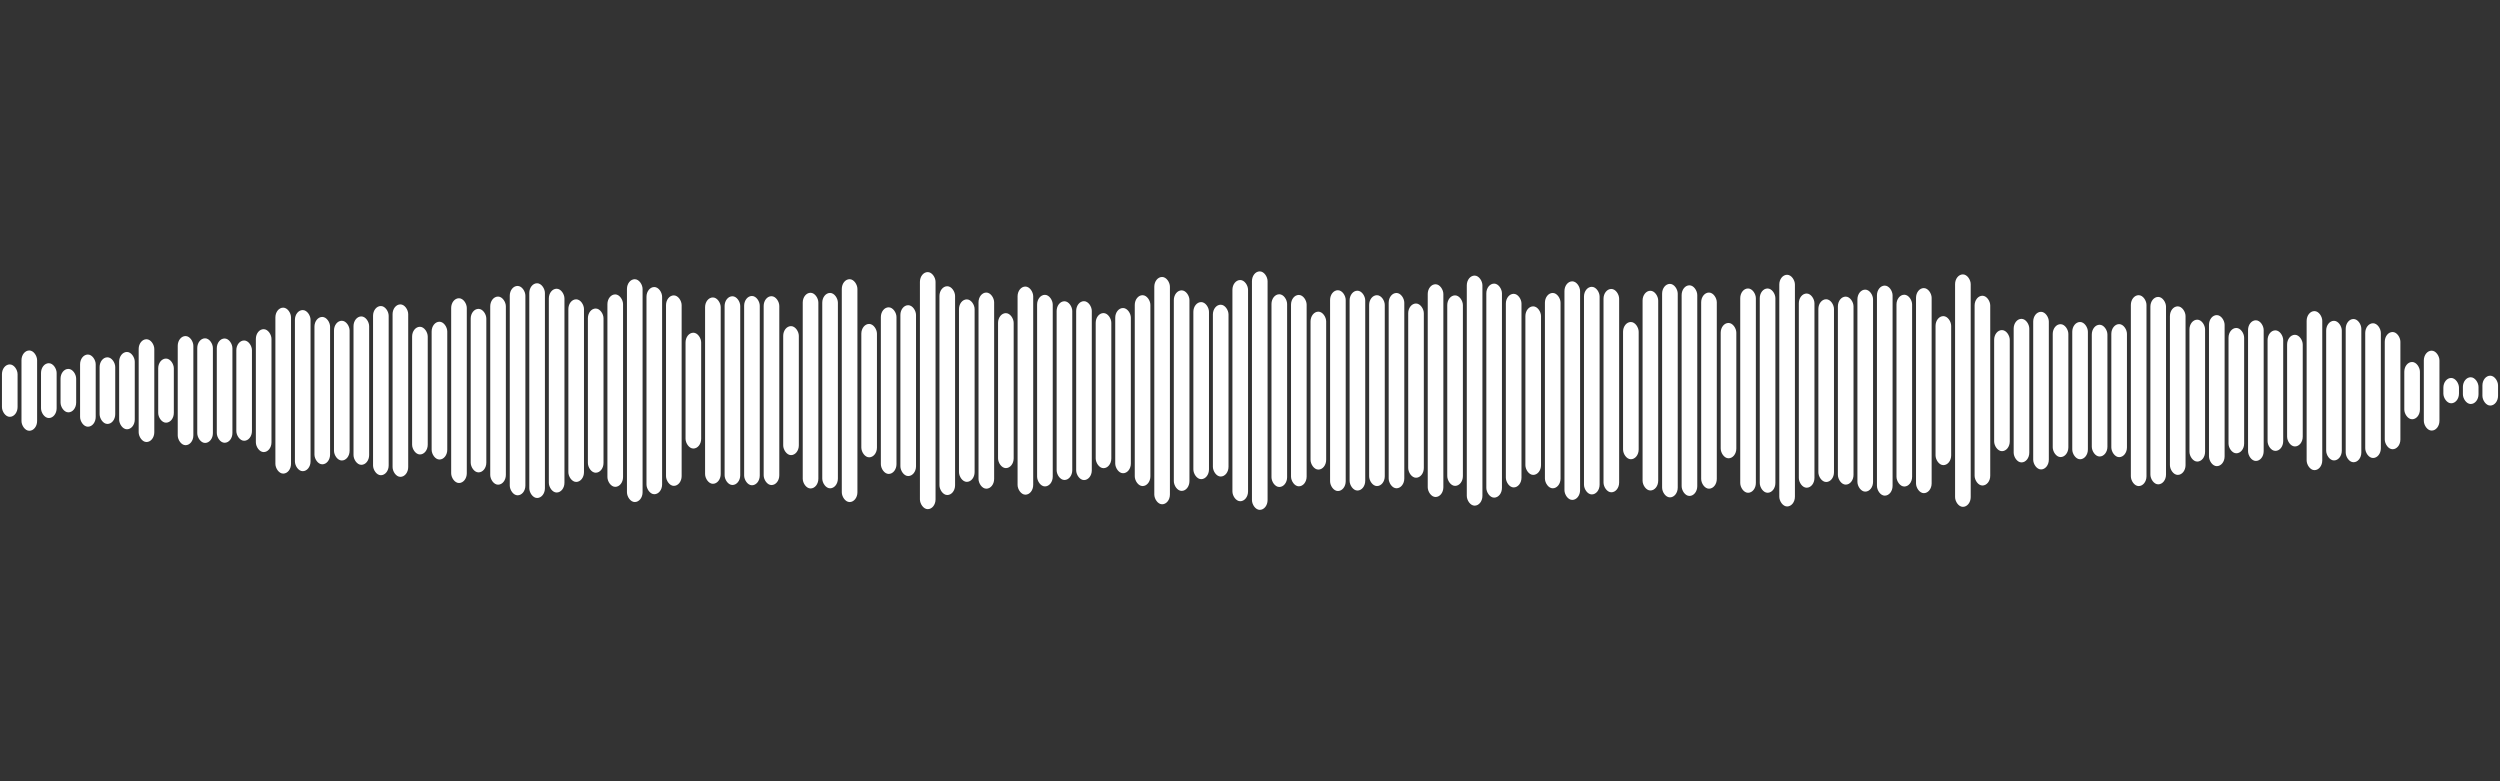 <svg 
  baseProfile="tiny"
  preserveAspectRatio="keep"
  version="1.2"
  viewBox="0 0 1280 400"
  height="100%" width="100%"
  xmlns="http://www.w3.org/2000/svg"
  xmlns:ev="http://www.w3.org/2001/xml-events"
  xmlns:xlink="http://www.w3.org/1999/xlink"
>
  <rect x="0" y="0" width="1280" height="400" fill="#333333" stroke="none"/>
  <g>
    <rect width="8" height="26.834" x="1" y="186.583" rx="5" ry="5" fill="white" />
    <rect width="8" height="41.119" x="11" y="179.441" rx="5" ry="5" fill="white" />
    <rect width="8" height="28.07" x="21" y="185.965" rx="5" ry="5" fill="white" />
    <rect width="8" height="22.246" x="31" y="188.877" rx="5" ry="5" fill="white" />
    <rect width="8" height="36.956" x="41" y="181.522" rx="5" ry="5" fill="white" />
    <rect width="8" height="34.119" x="51" y="182.94" rx="5" ry="5" fill="white" />
    <rect width="8" height="39.59" x="61" y="180.205" rx="5" ry="5" fill="white" />
    <rect width="8" height="52.623" x="71" y="173.689" rx="5" ry="5" fill="white" />
    <rect width="8" height="32.828" x="81" y="183.586" rx="5" ry="5" fill="white" />
    <rect width="8" height="55.876" x="91" y="172.062" rx="5" ry="5" fill="white" />
    <rect width="8" height="53.57" x="101" y="173.215" rx="5" ry="5" fill="white" />
    <rect width="8" height="53.395" x="111" y="173.303" rx="5" ry="5" fill="white" />
    <rect width="8" height="51.356" x="121" y="174.322" rx="5" ry="5" fill="white" />
    <rect width="8" height="62.93" x="131" y="168.535" rx="5" ry="5" fill="white" />
    <rect width="8" height="84.969" x="141" y="157.515" rx="5" ry="5" fill="white" />
    <rect width="8" height="82.488" x="151" y="158.756" rx="5" ry="5" fill="white" />
    <rect width="8" height="75.46" x="161" y="162.27" rx="5" ry="5" fill="white" />
    <rect width="8" height="71.544" x="171" y="164.228" rx="5" ry="5" fill="white" />
    <rect width="8" height="75.983" x="181" y="162.009" rx="5" ry="5" fill="white" />
    <rect width="8" height="86.623" x="191" y="156.689" rx="5" ry="5" fill="white" />
    <rect width="8" height="88.302" x="201" y="155.849" rx="5" ry="5" fill="white" />
    <rect width="8" height="65.366" x="211" y="167.317" rx="5" ry="5" fill="white" />
    <rect width="8" height="70.547" x="221" y="164.727" rx="5" ry="5" fill="white" />
    <rect width="8" height="94.604" x="231" y="152.698" rx="5" ry="5" fill="white" />
    <rect width="8" height="83.726" x="241" y="158.137" rx="5" ry="5" fill="white" />
    <rect width="8" height="96.316" x="251" y="151.842" rx="5" ry="5" fill="white" />
    <rect width="8" height="107.205" x="261" y="146.398" rx="5" ry="5" fill="white" />
    <rect width="8" height="109.945" x="271" y="145.027" rx="5" ry="5" fill="white" />
    <rect width="8" height="104.339" x="281" y="147.83" rx="5" ry="5" fill="white" />
    <rect width="8" height="93.497" x="291" y="153.251" rx="5" ry="5" fill="white" />
    <rect width="8" height="84.071" x="301" y="157.965" rx="5" ry="5" fill="white" />
    <rect width="8" height="98.533" x="311" y="150.734" rx="5" ry="5" fill="white" />
    <rect width="8" height="114.087" x="321" y="142.956" rx="5" ry="5" fill="white" />
    <rect width="8" height="106.083" x="331" y="146.958" rx="5" ry="5" fill="white" />
    <rect width="8" height="97.53" x="341" y="151.235" rx="5" ry="5" fill="white" />
    <rect width="8" height="59.298" x="351" y="170.351" rx="5" ry="5" fill="white" />
    <rect width="8" height="95.413" x="361" y="152.293" rx="5" ry="5" fill="white" />
    <rect width="8" height="96.633" x="371" y="151.684" rx="5" ry="5" fill="white" />
    <rect width="8" height="96.913" x="381" y="151.543" rx="5" ry="5" fill="white" />
    <rect width="8" height="96.697" x="391" y="151.651" rx="5" ry="5" fill="white" />
    <rect width="8" height="66.046" x="401" y="166.977" rx="5" ry="5" fill="white" />
    <rect width="8" height="100.192" x="411" y="149.904" rx="5" ry="5" fill="white" />
    <rect width="8" height="100.036" x="421" y="149.982" rx="5" ry="5" fill="white" />
    <rect width="8" height="114.103" x="431" y="142.949" rx="5" ry="5" fill="white" />
    <rect width="8" height="68.295" x="441" y="165.852" rx="5" ry="5" fill="white" />
    <rect width="8" height="85.308" x="451" y="157.346" rx="5" ry="5" fill="white" />
    <rect width="8" height="87.474" x="461" y="156.263" rx="5" ry="5" fill="white" />
    <rect width="8" height="121.377" x="471" y="139.311" rx="5" ry="5" fill="white" />
    <rect width="8" height="106.898" x="481" y="146.551" rx="5" ry="5" fill="white" />
    <rect width="8" height="93.43" x="491" y="153.285" rx="5" ry="5" fill="white" />
    <rect width="8" height="100.419" x="501" y="149.79" rx="5" ry="5" fill="white" />
    <rect width="8" height="79.342" x="511" y="160.329" rx="5" ry="5" fill="white" />
    <rect width="8" height="106.565" x="521" y="146.717" rx="5" ry="5" fill="white" />
    <rect width="8" height="98.088" x="531" y="150.956" rx="5" ry="5" fill="white" />
    <rect width="8" height="91.505" x="541" y="154.247" rx="5" ry="5" fill="white" />
    <rect width="8" height="91.588" x="551" y="154.206" rx="5" ry="5" fill="white" />
    <rect width="8" height="79.409" x="561" y="160.295" rx="5" ry="5" fill="white" />
    <rect width="8" height="84.591" x="571" y="157.704" rx="5" ry="5" fill="white" />
    <rect width="8" height="97.725" x="581" y="151.138" rx="5" ry="5" fill="white" />
    <rect width="8" height="116.381" x="591" y="141.81" rx="5" ry="5" fill="white" />
    <rect width="8" height="102.683" x="601" y="148.659" rx="5" ry="5" fill="white" />
    <rect width="8" height="90.658" x="611" y="154.671" rx="5" ry="5" fill="white" />
    <rect width="8" height="87.969" x="621" y="156.015" rx="5" ry="5" fill="white" />
    <rect width="8" height="113.255" x="631" y="143.373" rx="5" ry="5" fill="white" />
    <rect width="8" height="122.099" x="641" y="138.95" rx="5" ry="5" fill="white" />
    <rect width="8" height="98.678" x="651" y="150.661" rx="5" ry="5" fill="white" />
    <rect width="8" height="97.987" x="661" y="151.006" rx="5" ry="5" fill="white" />
    <rect width="8" height="80.857" x="671" y="159.572" rx="5" ry="5" fill="white" />
    <rect width="8" height="102.809" x="681" y="148.596" rx="5" ry="5" fill="white" />
    <rect width="8" height="102.318" x="691" y="148.841" rx="5" ry="5" fill="white" />
    <rect width="8" height="97.722" x="701" y="151.139" rx="5" ry="5" fill="white" />
    <rect width="8" height="99.994" x="711" y="150.003" rx="5" ry="5" fill="white" />
    <rect width="8" height="89.209" x="721" y="155.395" rx="5" ry="5" fill="white" />
    <rect width="8" height="108.928" x="731" y="145.536" rx="5" ry="5" fill="white" />
    <rect width="8" height="97.544" x="741" y="151.228" rx="5" ry="5" fill="white" />
    <rect width="8" height="117.795" x="751" y="141.102" rx="5" ry="5" fill="white" />
    <rect width="8" height="109.583" x="761" y="145.208" rx="5" ry="5" fill="white" />
    <rect width="8" height="99.129" x="771" y="150.436" rx="5" ry="5" fill="white" />
    <rect width="8" height="86.298" x="781" y="156.851" rx="5" ry="5" fill="white" />
    <rect width="8" height="100.017" x="791" y="149.991" rx="5" ry="5" fill="white" />
    <rect width="8" height="111.912" x="801" y="144.044" rx="5" ry="5" fill="white" />
    <rect width="8" height="106.294" x="811" y="146.853" rx="5" ry="5" fill="white" />
    <rect width="8" height="104.11" x="821" y="147.945" rx="5" ry="5" fill="white" />
    <rect width="8" height="70.265" x="831" y="164.868" rx="5" ry="5" fill="white" />
    <rect width="8" height="102.254" x="841" y="148.873" rx="5" ry="5" fill="white" />
    <rect width="8" height="109.306" x="851" y="145.347" rx="5" ry="5" fill="white" />
    <rect width="8" height="107.842" x="861" y="146.079" rx="5" ry="5" fill="white" />
    <rect width="8" height="100.42" x="871" y="149.79" rx="5" ry="5" fill="white" />
    <rect width="8" height="69.291" x="881" y="165.354" rx="5" ry="5" fill="white" />
    <rect width="8" height="104.607" x="891" y="147.697" rx="5" ry="5" fill="white" />
    <rect width="8" height="104.598" x="901" y="147.701" rx="5" ry="5" fill="white" />
    <rect width="8" height="118.622" x="911" y="140.689" rx="5" ry="5" fill="white" />
    <rect width="8" height="99.428" x="921" y="150.286" rx="5" ry="5" fill="white" />
    <rect width="8" height="93.566" x="931" y="153.217" rx="5" ry="5" fill="white" />
    <rect width="8" height="96.261" x="941" y="151.87" rx="5" ry="5" fill="white" />
    <rect width="8" height="103.426" x="951" y="148.287" rx="5" ry="5" fill="white" />
    <rect width="8" height="107.547" x="961" y="146.227" rx="5" ry="5" fill="white" />
    <rect width="8" height="98.201" x="971" y="150.899" rx="5" ry="5" fill="white" />
    <rect width="8" height="104.998" x="981" y="147.501" rx="5" ry="5" fill="white" />
    <rect width="8" height="76.291" x="991" y="161.855" rx="5" ry="5" fill="white" />
    <rect width="8" height="119.021" x="1001" y="140.49" rx="5" ry="5" fill="white" />
    <rect width="8" height="97.163" x="1011" y="151.419" rx="5" ry="5" fill="white" />
    <rect width="8" height="61.992" x="1021" y="169.004" rx="5" ry="5" fill="white" />
    <rect width="8" height="73.505" x="1031" y="163.248" rx="5" ry="5" fill="white" />
    <rect width="8" height="80.698" x="1041" y="159.651" rx="5" ry="5" fill="white" />
    <rect width="8" height="68.043" x="1051" y="165.978" rx="5" ry="5" fill="white" />
    <rect width="8" height="70.279" x="1061" y="164.861" rx="5" ry="5" fill="white" />
    <rect width="8" height="67.458" x="1071" y="166.271" rx="5" ry="5" fill="white" />
    <rect width="8" height="68.114" x="1081" y="165.943" rx="5" ry="5" fill="white" />
    <rect width="8" height="97.738" x="1091" y="151.131" rx="5" ry="5" fill="white" />
    <rect width="8" height="95.963" x="1101" y="152.019" rx="5" ry="5" fill="white" />
    <rect width="8" height="86.296" x="1111" y="156.852" rx="5" ry="5" fill="white" />
    <rect width="8" height="72.655" x="1121" y="163.672" rx="5" ry="5" fill="white" />
    <rect width="8" height="77.335" x="1131" y="161.332" rx="5" ry="5" fill="white" />
    <rect width="8" height="64.17" x="1141" y="167.915" rx="5" ry="5" fill="white" />
    <rect width="8" height="72.021" x="1151" y="163.989" rx="5" ry="5" fill="white" />
    <rect width="8" height="61.718" x="1161" y="169.141" rx="5" ry="5" fill="white" />
    <rect width="8" height="57.165" x="1171" y="171.418" rx="5" ry="5" fill="white" />
    <rect width="8" height="81.433" x="1181" y="159.284" rx="5" ry="5" fill="white" />
    <rect width="8" height="71.488" x="1191" y="164.256" rx="5" ry="5" fill="white" />
    <rect width="8" height="73.336" x="1201" y="163.332" rx="5" ry="5" fill="white" />
    <rect width="8" height="68.987" x="1211" y="165.507" rx="5" ry="5" fill="white" />
    <rect width="8" height="60.02" x="1221" y="169.99" rx="5" ry="5" fill="white" />
    <rect width="8" height="29.318" x="1231" y="185.341" rx="5" ry="5" fill="white" />
    <rect width="8" height="40.914" x="1241" y="179.543" rx="5" ry="5" fill="white" />
    <rect width="8" height="12.968" x="1251" y="193.516" rx="5" ry="5" fill="white" />
    <rect width="8" height="13.696" x="1261" y="193.152" rx="5" ry="5" fill="white" />
    <rect width="8" height="15.292" x="1271" y="192.354" rx="5" ry="5" fill="white" />
  </g>
</svg>